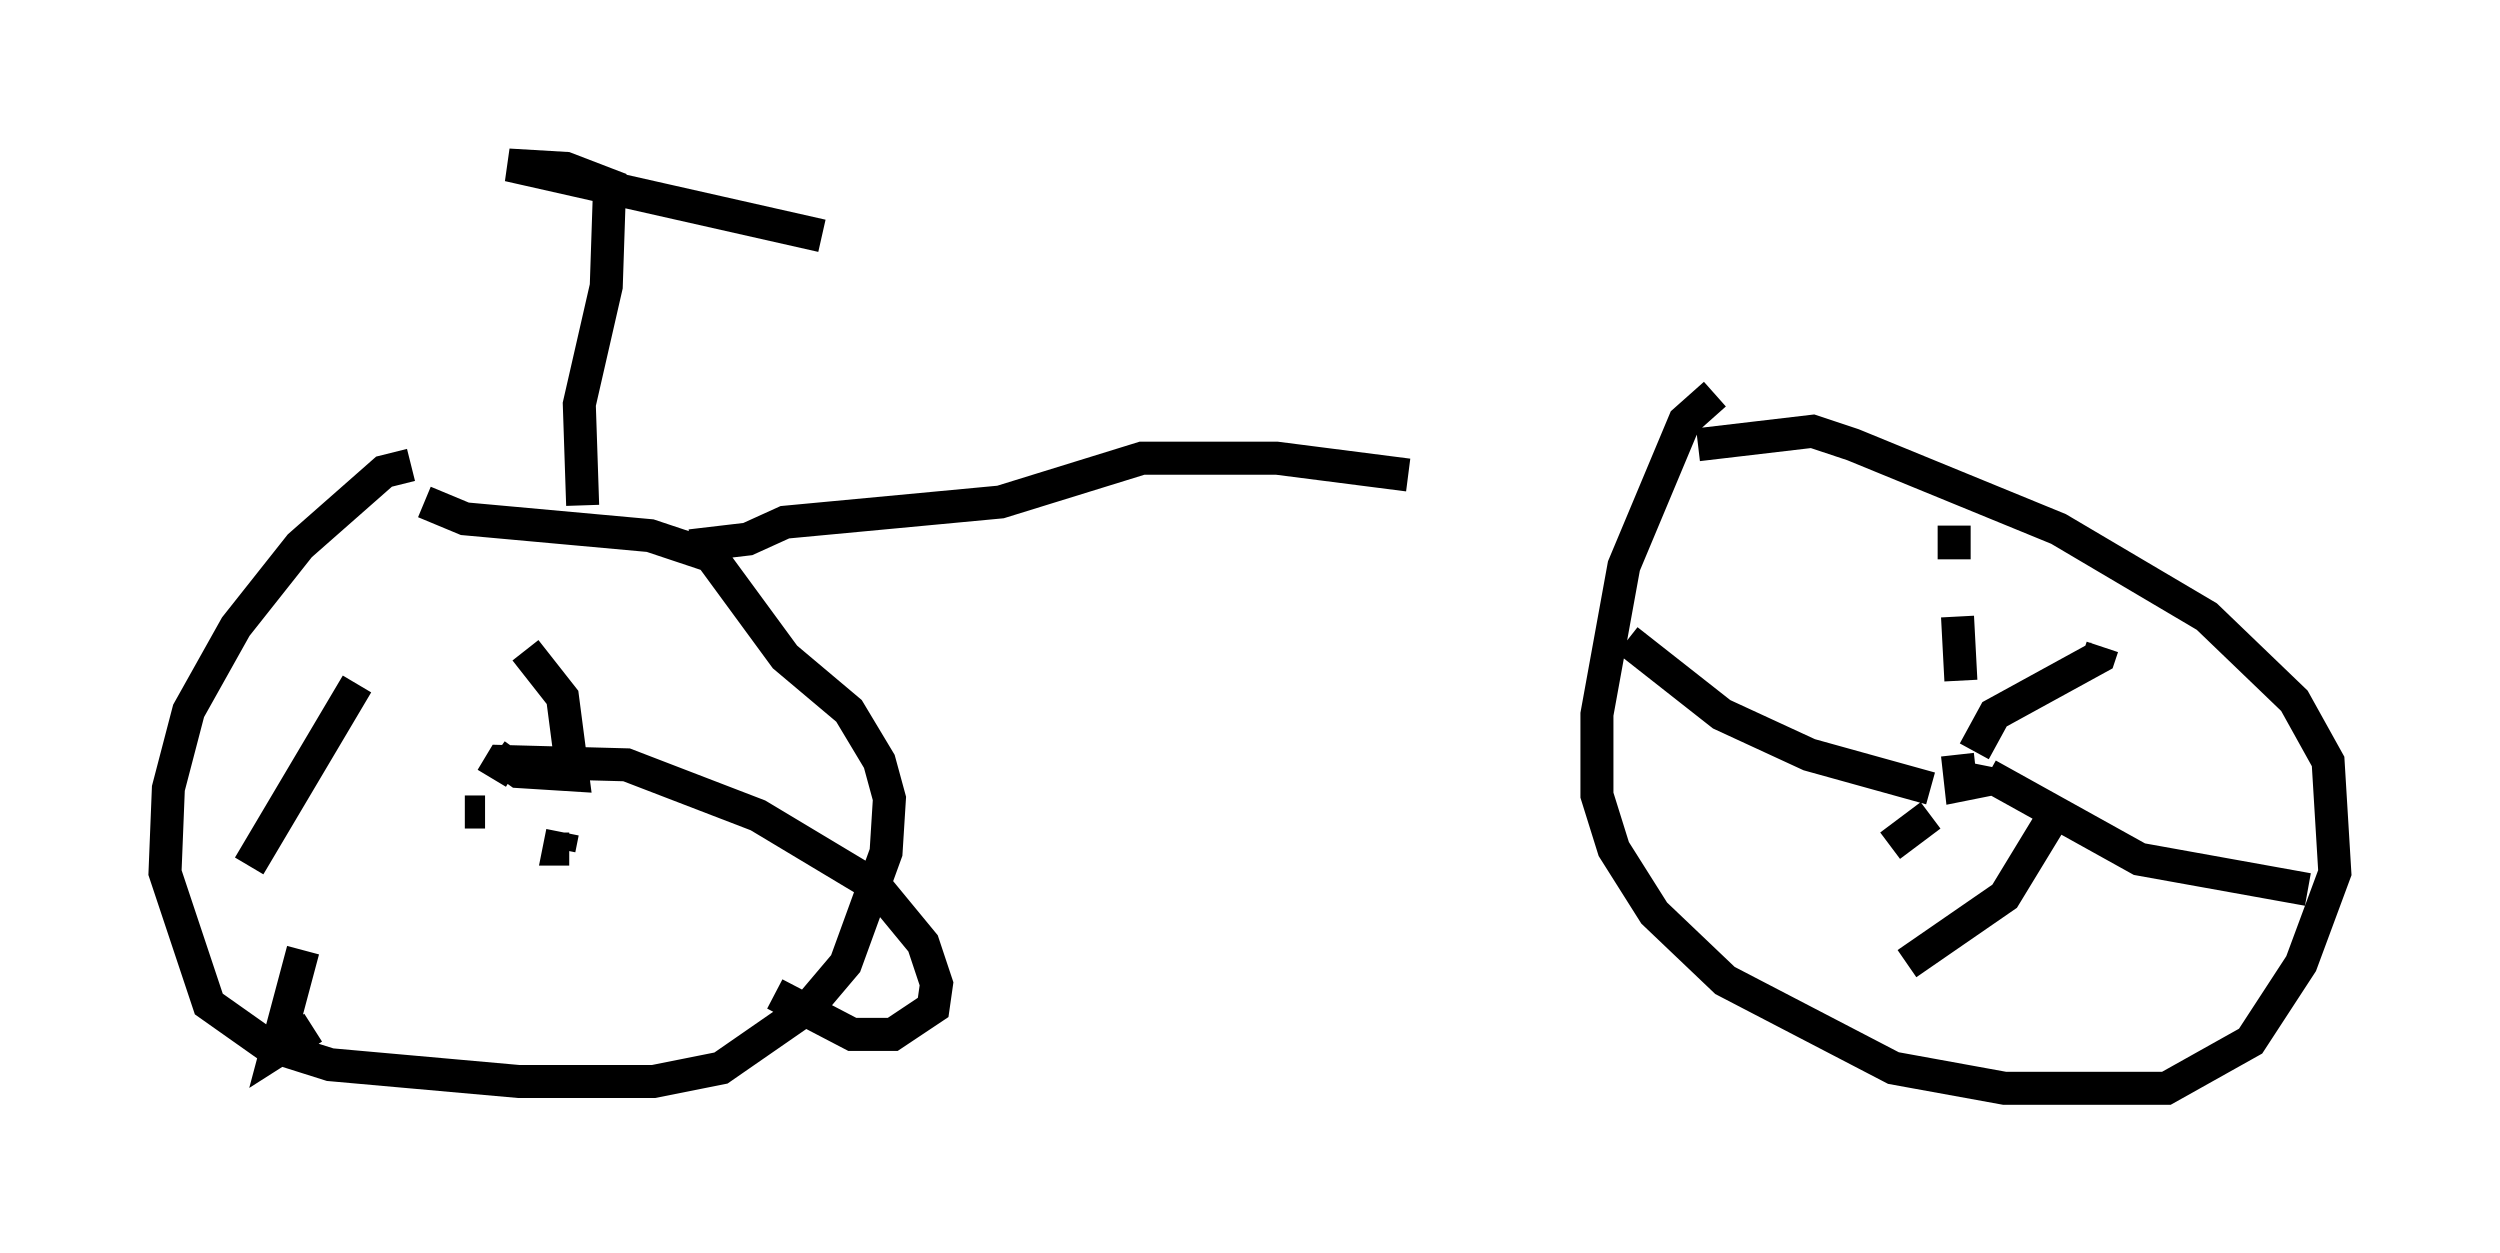 <?xml version="1.0" encoding="utf-8" ?>
<svg baseProfile="full" height="37.971" version="1.1" width="75.742" xmlns="http://www.w3.org/2000/svg" xmlns:ev="http://www.w3.org/2001/xml-events" xmlns:xlink="http://www.w3.org/1999/xlink"><defs /><rect fill="white" height="37.971" width="75.742" x="0" y="0" /><path d="M25.417, 17.454 m-12.965, -3.369 l-0.817, 0.204 -2.552, 2.246 l-1.94, 2.45 -1.429, 2.552 l-0.613, 2.348 -0.102, 2.552 l1.327, 3.981 1.735, 1.225 l1.94, 0.613 5.717, 0.51 l4.083, 0.0 2.042, -0.408 l2.654, -1.838 1.123, -1.327 l1.225, -3.369 0.102, -1.633 l-0.306, -1.123 -0.919, -1.531 l-1.94, -1.633 -2.246, -3.063 l-1.838, -0.613 -5.615, -0.51 l-1.225, -0.51 m39.098, -3.267 l-0.919, 0.817 -1.838, 4.39 l-0.817, 4.492 0.0, 2.45 l0.51, 1.633 1.225, 1.94 l2.144, 2.042 5.104, 2.654 l3.369, 0.613 4.9, 0.0 l2.552, -1.429 1.531, -2.348 l1.021, -2.756 -0.204, -3.369 l-1.021, -1.838 -2.654, -2.552 l-4.492, -2.654 -6.227, -2.552 l-1.225, -0.408 -3.471, 0.408 m8.575, 9.698 l-0.102, 0.51 -0.51, 0.102 l-0.102, -0.919 m0.51, -0.102 l0.613, -1.123 3.165, -1.735 l0.102, -0.306 m-3.471, 3.879 l4.594, 2.552 5.104, 0.919 m-7.758, -2.144 l-1.429, 2.348 -2.96, 2.042 m0.715, -4.492 l-1.225, 0.919 m1.225, -1.735 l-3.675, -1.021 -2.654, -1.225 l-2.858, -2.246 m9.902, -3.471 l0.0, 1.021 m0.102, 1.735 l0.102, 1.94 m-45.326, 3.981 l0.613, 0.0 m0.204, -0.204 l0.0, 0.0 m0.0, -0.817 l0.306, -0.51 3.777, 0.102 l3.981, 1.531 3.573, 2.144 l1.429, 1.735 0.408, 1.225 l-0.102, 0.715 -1.225, 0.817 l-1.225, 0.0 -2.348, -1.225 m-7.554, -10.413 l1.123, 1.429 0.306, 2.348 l-1.633, -0.102 -0.715, -0.51 m-4.185, -2.144 l-3.267, 5.513 m1.633, 2.552 l-0.817, 3.063 1.123, -0.715 m7.554, -5.921 l-0.102, 0.51 0.306, 0.0 m3.675, -9.188 l1.735, -0.204 1.123, -0.51 l6.533, -0.613 4.288, -1.327 l4.083, 0.0 3.981, 0.51 m-25.011, 0.919 l-0.102, -3.063 0.817, -3.573 l0.102, -3.063 -1.327, -0.51 l-1.735, -0.102 9.494, 2.144 " fill="none" stroke="black" stroke-width="1" /></svg>